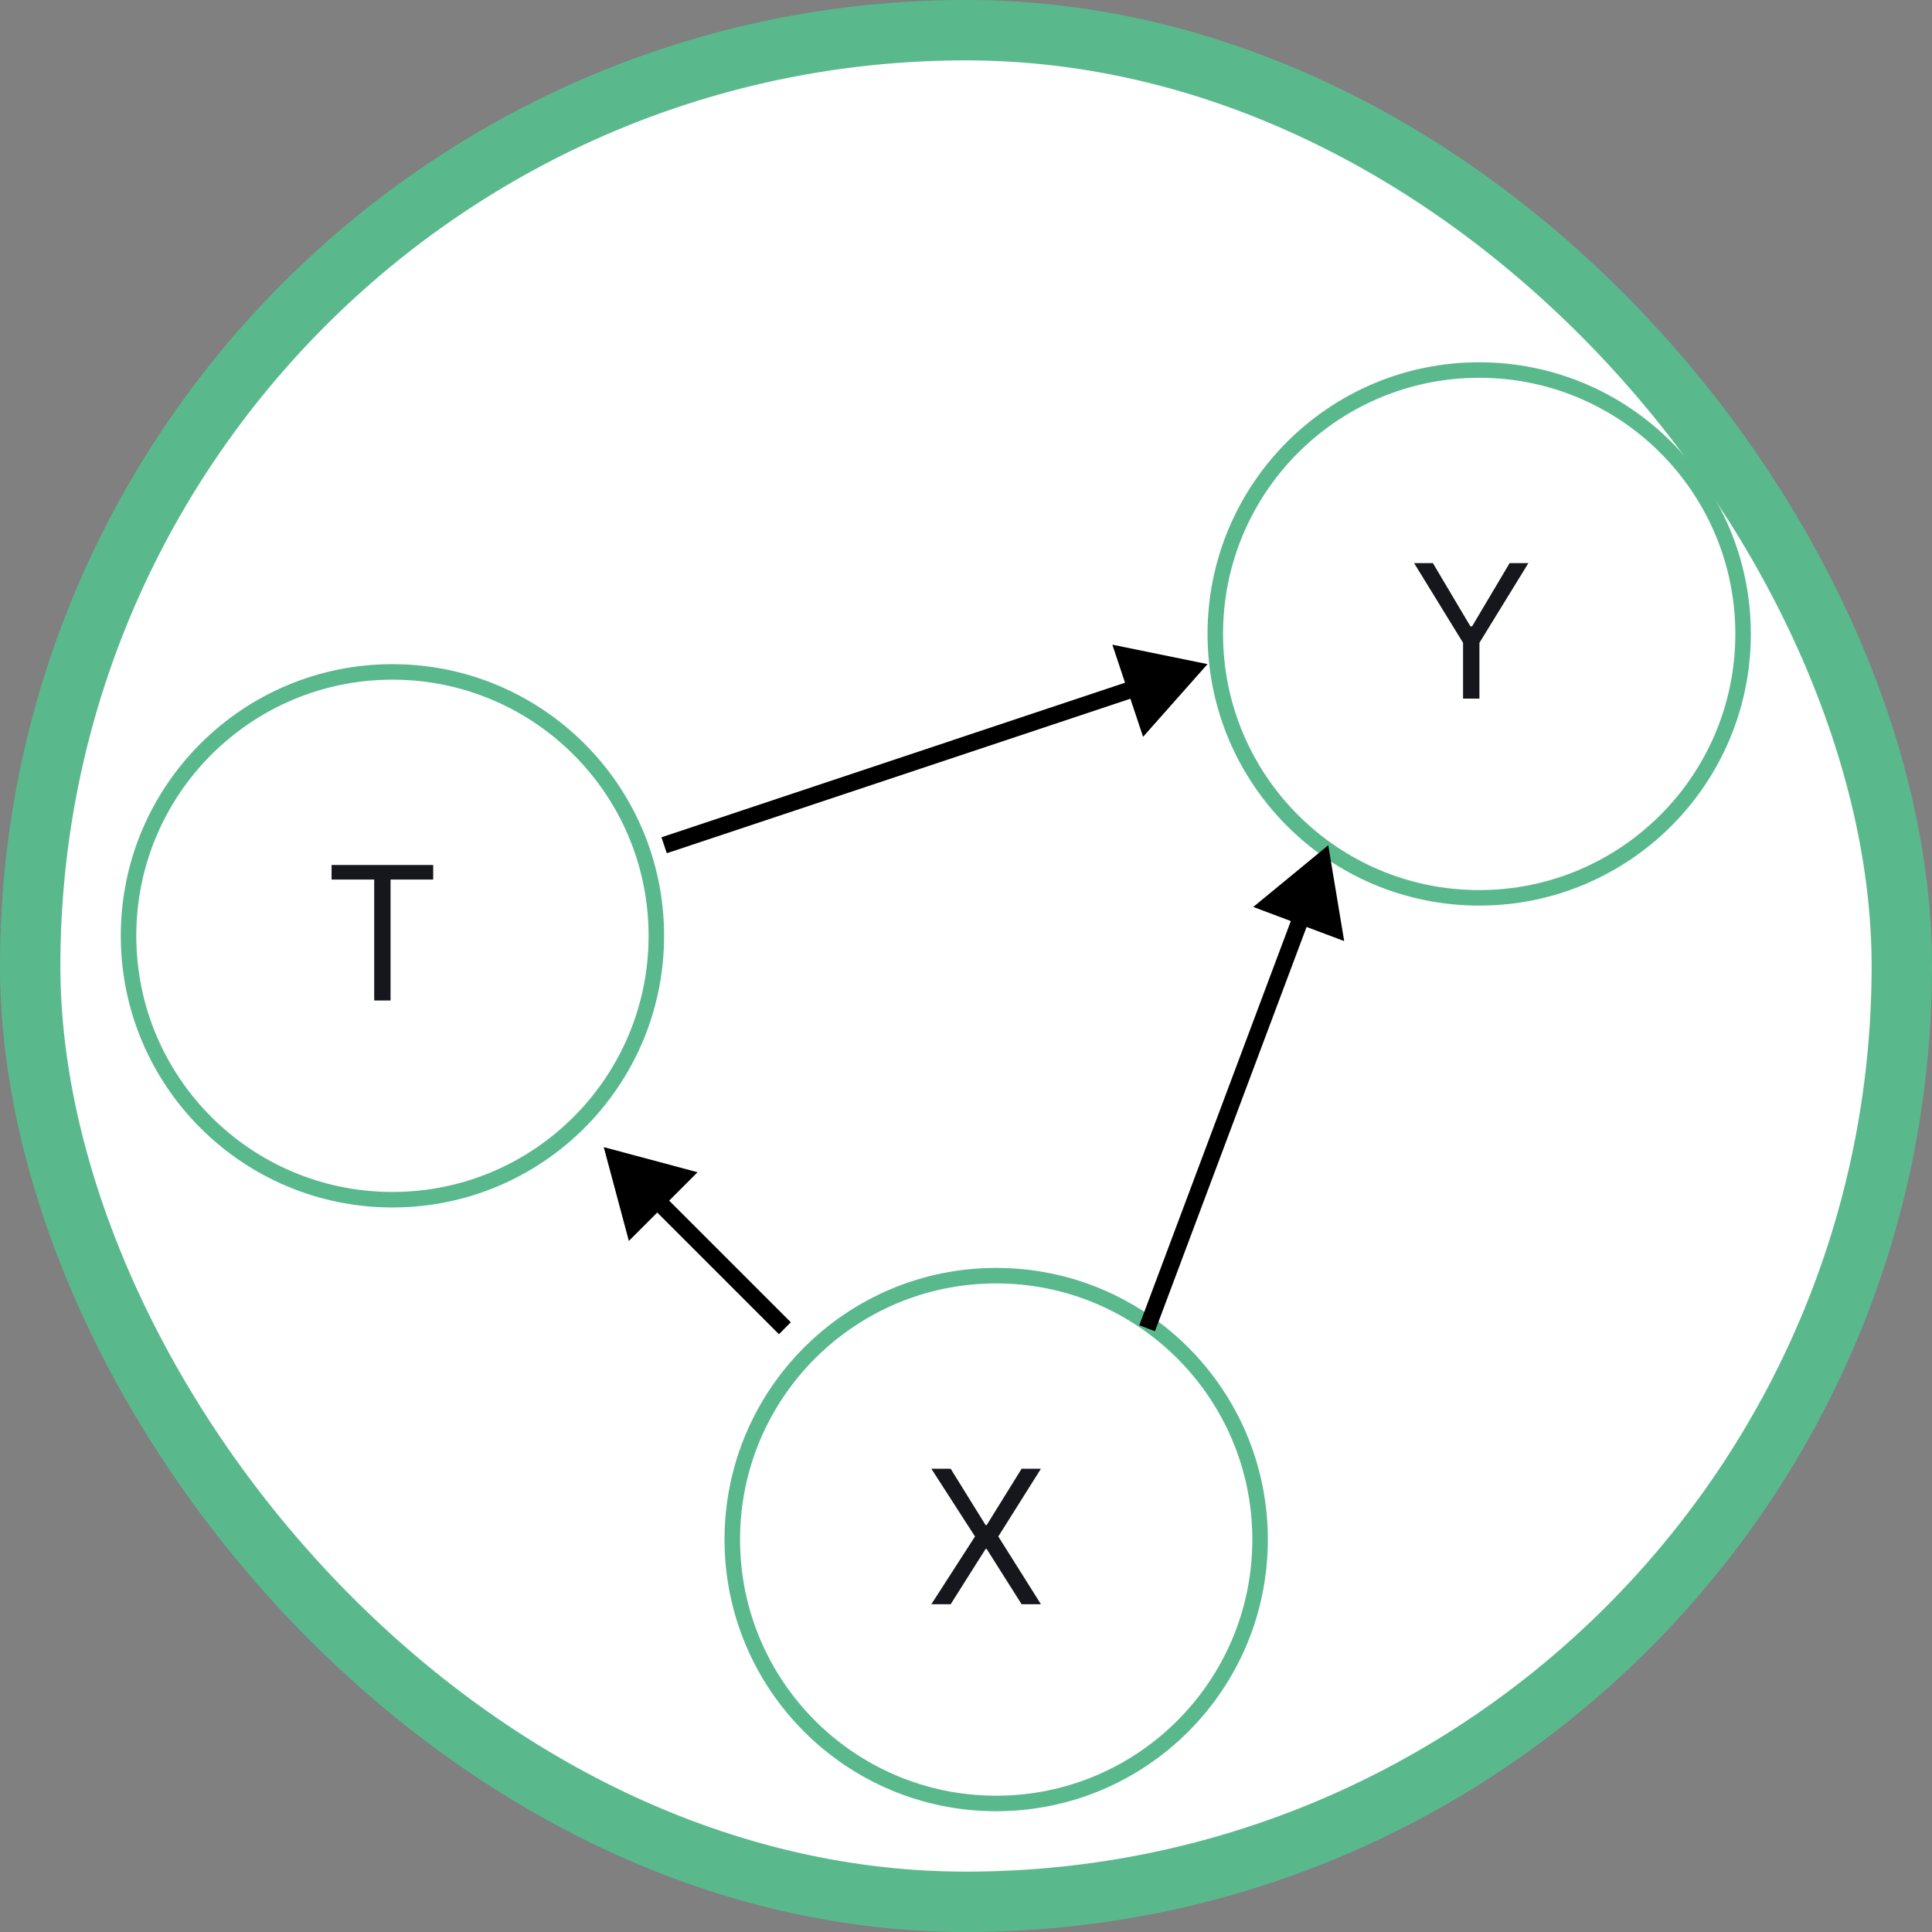 <svg width="32" height="32" viewBox="0 0 32 32" fill="none" xmlns="http://www.w3.org/2000/svg">
<rect x="0" y="0" width="32" height="32" fill="#808080" stroke="none"/>
<rect x="0.5" y="0.5" width="31" height="31" rx="15.5" fill="white" stroke="#5AB98C"/>
<circle cx="6.5" cy="15.5" r="4.371" fill="white" stroke="#5AB98C" stroke-width="0.257"/>
<path d="M5.492 14.568V14.327H7.175V14.568H6.469V16.571H6.198V14.568H5.492Z" fill="#15171C"/>
<circle cx="16.5" cy="25.5" r="4.371" fill="white" stroke="#5AB98C" stroke-width="0.257"/>
<path d="M15.746 24.327L16.325 25.261H16.342L16.921 24.327H17.241L16.535 25.449L17.241 26.571H16.921L16.342 25.655H16.325L15.746 26.571H15.426L16.149 25.449L15.426 24.327H15.746Z" fill="#15171C"/>
<circle cx="24.5" cy="10.5" r="4.371" fill="white" stroke="#5AB98C" stroke-width="0.257"/>
<path d="M23.422 9.327H23.733L24.355 10.375H24.382L25.004 9.327H25.315L24.504 10.647V11.571H24.233V10.647L23.422 9.327Z" fill="#15171C"/>
<path d="M22 14L20.758 15.022L22.264 15.587L22 14ZM19 22L19.13 22.049L21.69 15.223L21.56 15.174L21.429 15.125L18.87 21.951L19 22Z" fill="black"/>
<path d="M10 19L10.416 20.554L11.554 19.416L10 19ZM13 22L13.098 21.901L10.985 19.788L10.886 19.887L10.788 19.985L12.902 22.099L13 22Z" fill="black"/>
<path d="M20 11L18.424 10.678L18.933 12.204L20 11ZM11 14L11.044 14.132L18.855 11.529L18.811 11.396L18.767 11.264L10.956 13.868L11 14Z" fill="black"/>
</svg>
